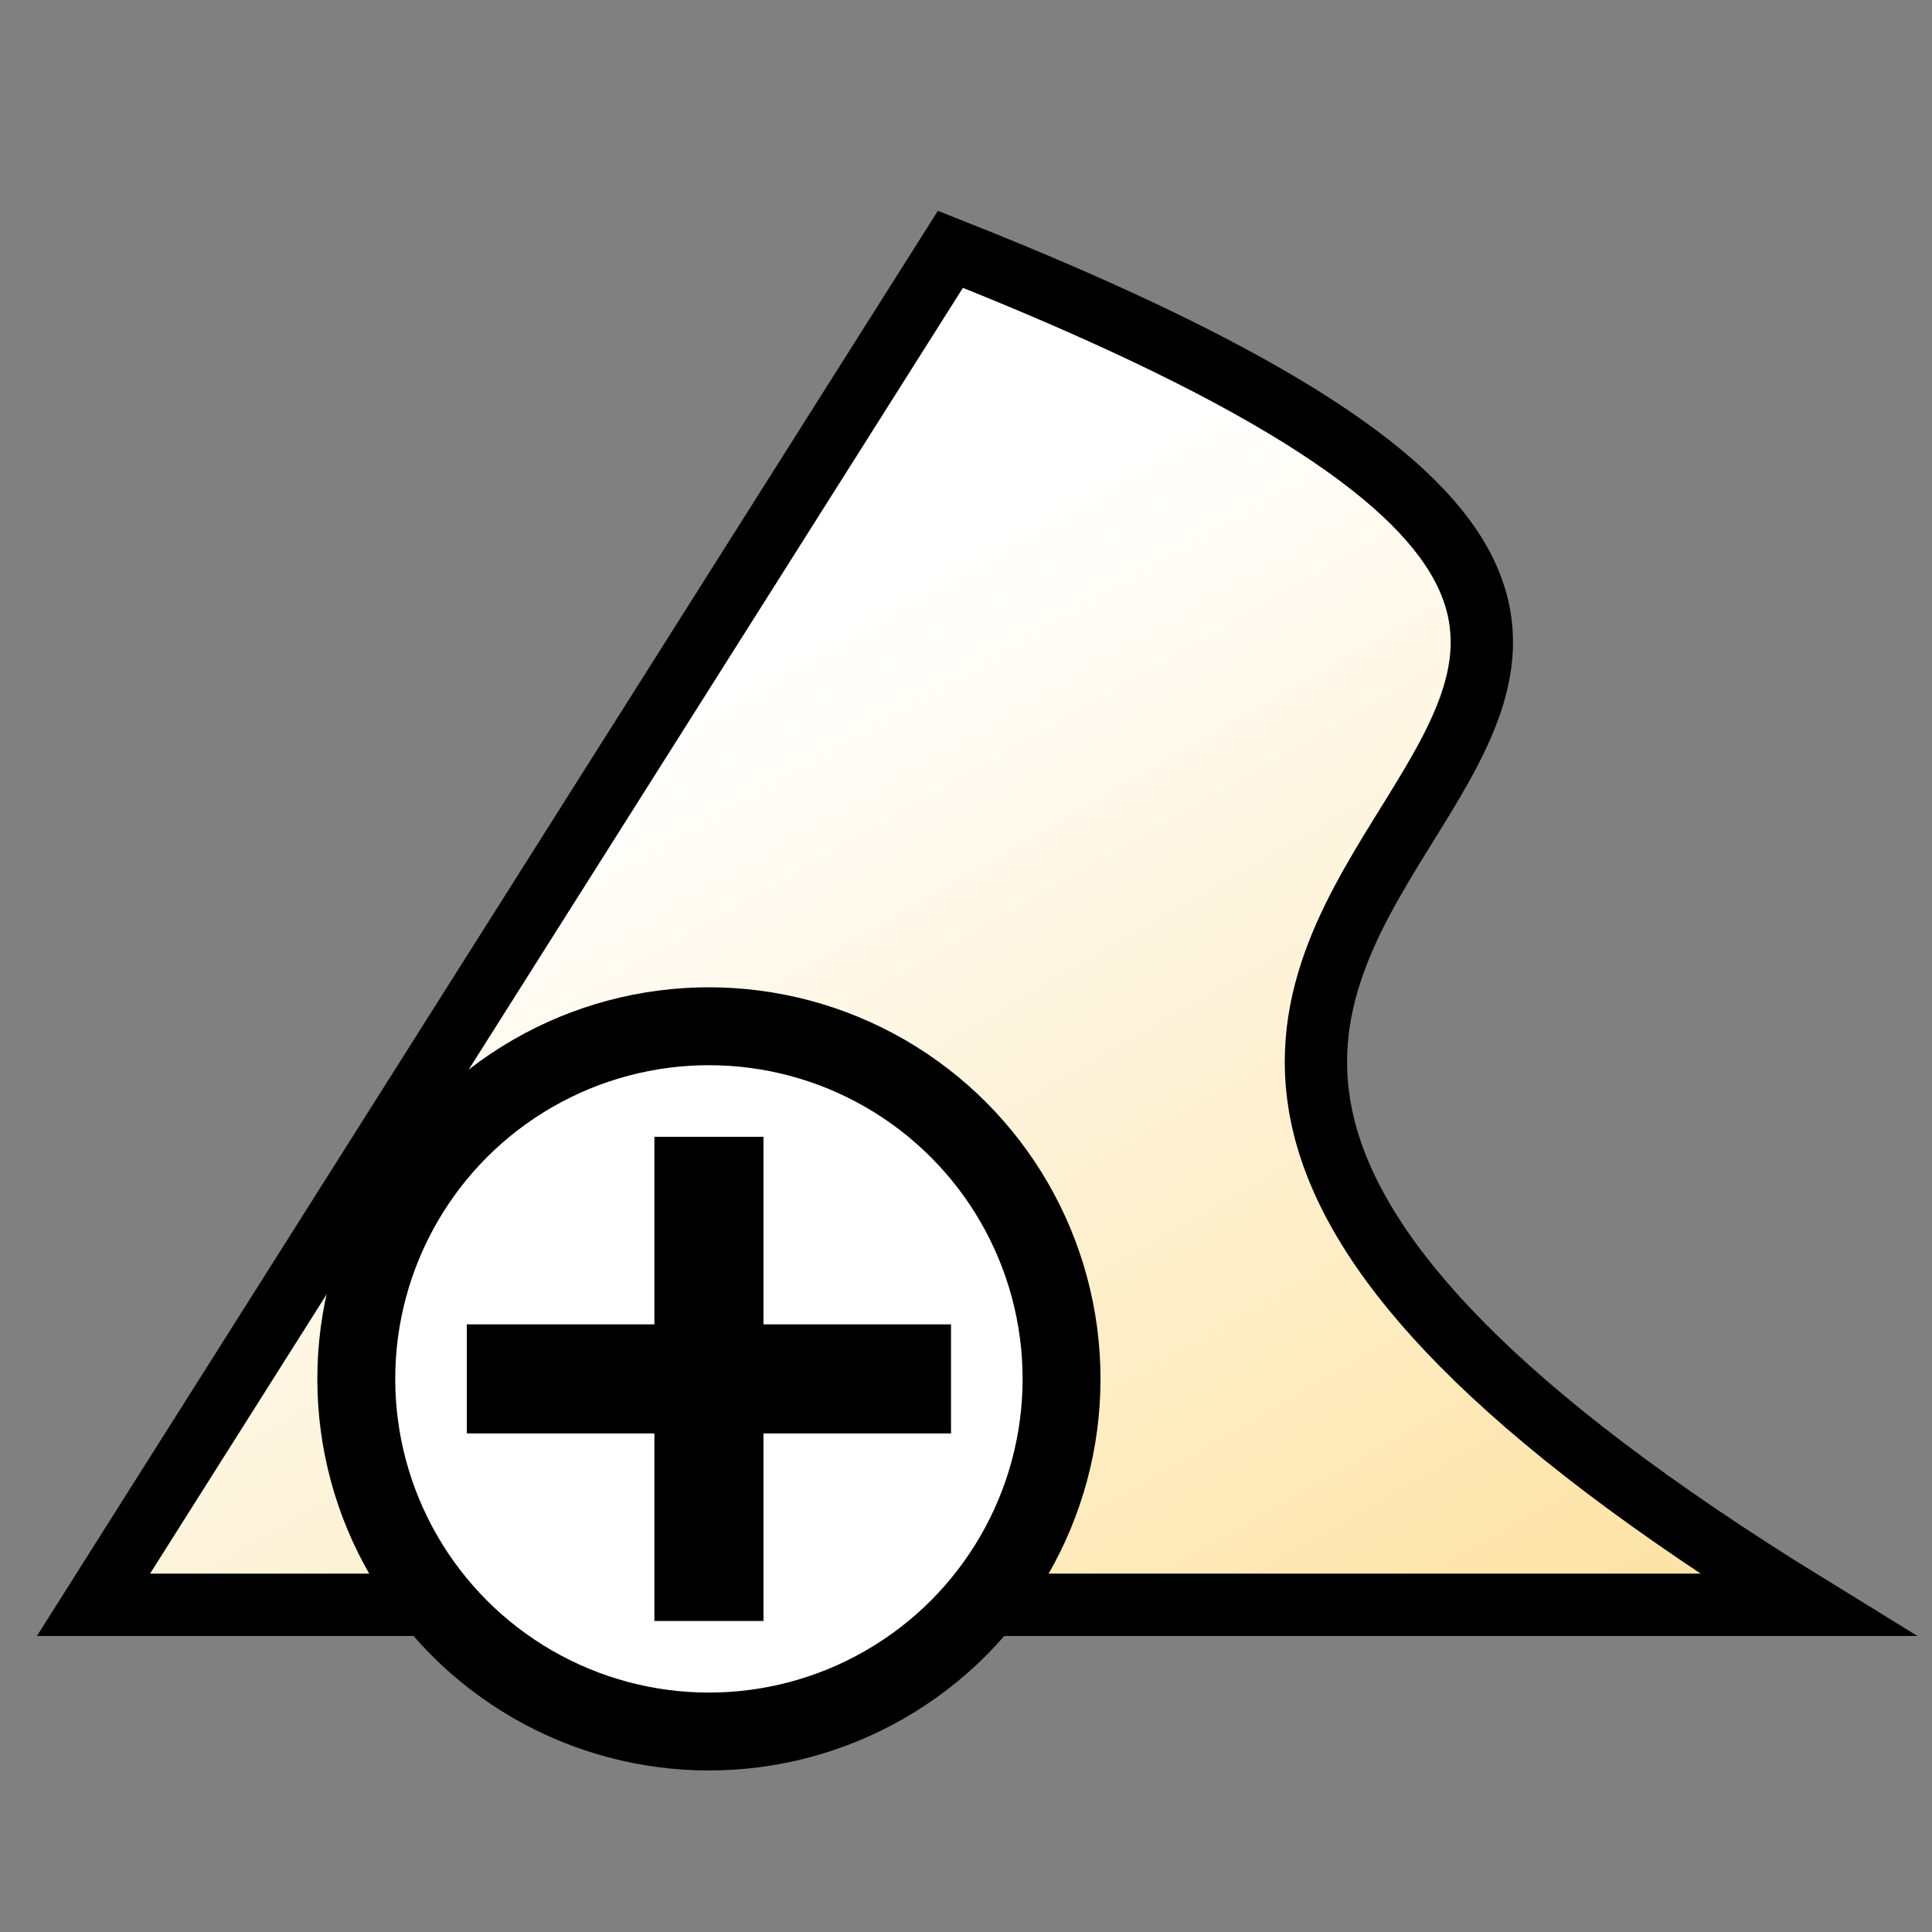 <svg viewBox="0 0 24 24" xmlns="http://www.w3.org/2000/svg" width="24" height="24" xmlns:xlink="http://www.w3.org/1999/xlink" class="svg_icon"><rect x="0" y="0" width="24" height="24" fill="#808080" stroke="none"/><svg xmlns="http://www.w3.org/2000/svg" xmlns:xlink="http://www.w3.org/1999/xlink" viewBox="0 0 124 124">
 <defs>
  <linearGradient id="svg_4" x1="0.336" y1="0.281" x2="1" y2="1">
   <stop offset="0" stop-color="#ffffff" stop-opacity="1"/>
   <stop offset="1" stop-color="#fddb8c" stop-opacity="1"/>
  </linearGradient>
 </defs>
 <g>
  <path d="m6,103l55,-87c85,33.64 -26,37.12 55,87l-110,0z" id="svg_1" fill="url(#svg_4)" stroke="#000000" stroke-width="4" stroke-dasharray="null"/>
  <g id="svg_7">
   <circle stroke-dasharray="null" stroke-width="5" stroke="#000000" fill="#ffffff" id="svg_6" r="22.633" cy="88.5" cx="45.5"/>
   <line stroke-dasharray="null" stroke-width="7" stroke="#000000" id="svg_2" y2="104.038" x2="45.5" y1="72.962" x1="45.5"/>
   <line stroke-dasharray="null" stroke-width="7" stroke="#000000" id="svg_3" y2="88.5" x2="61.038" y1="88.5" x1="29.962"/>
  </g>
 </g>
 </svg></svg>